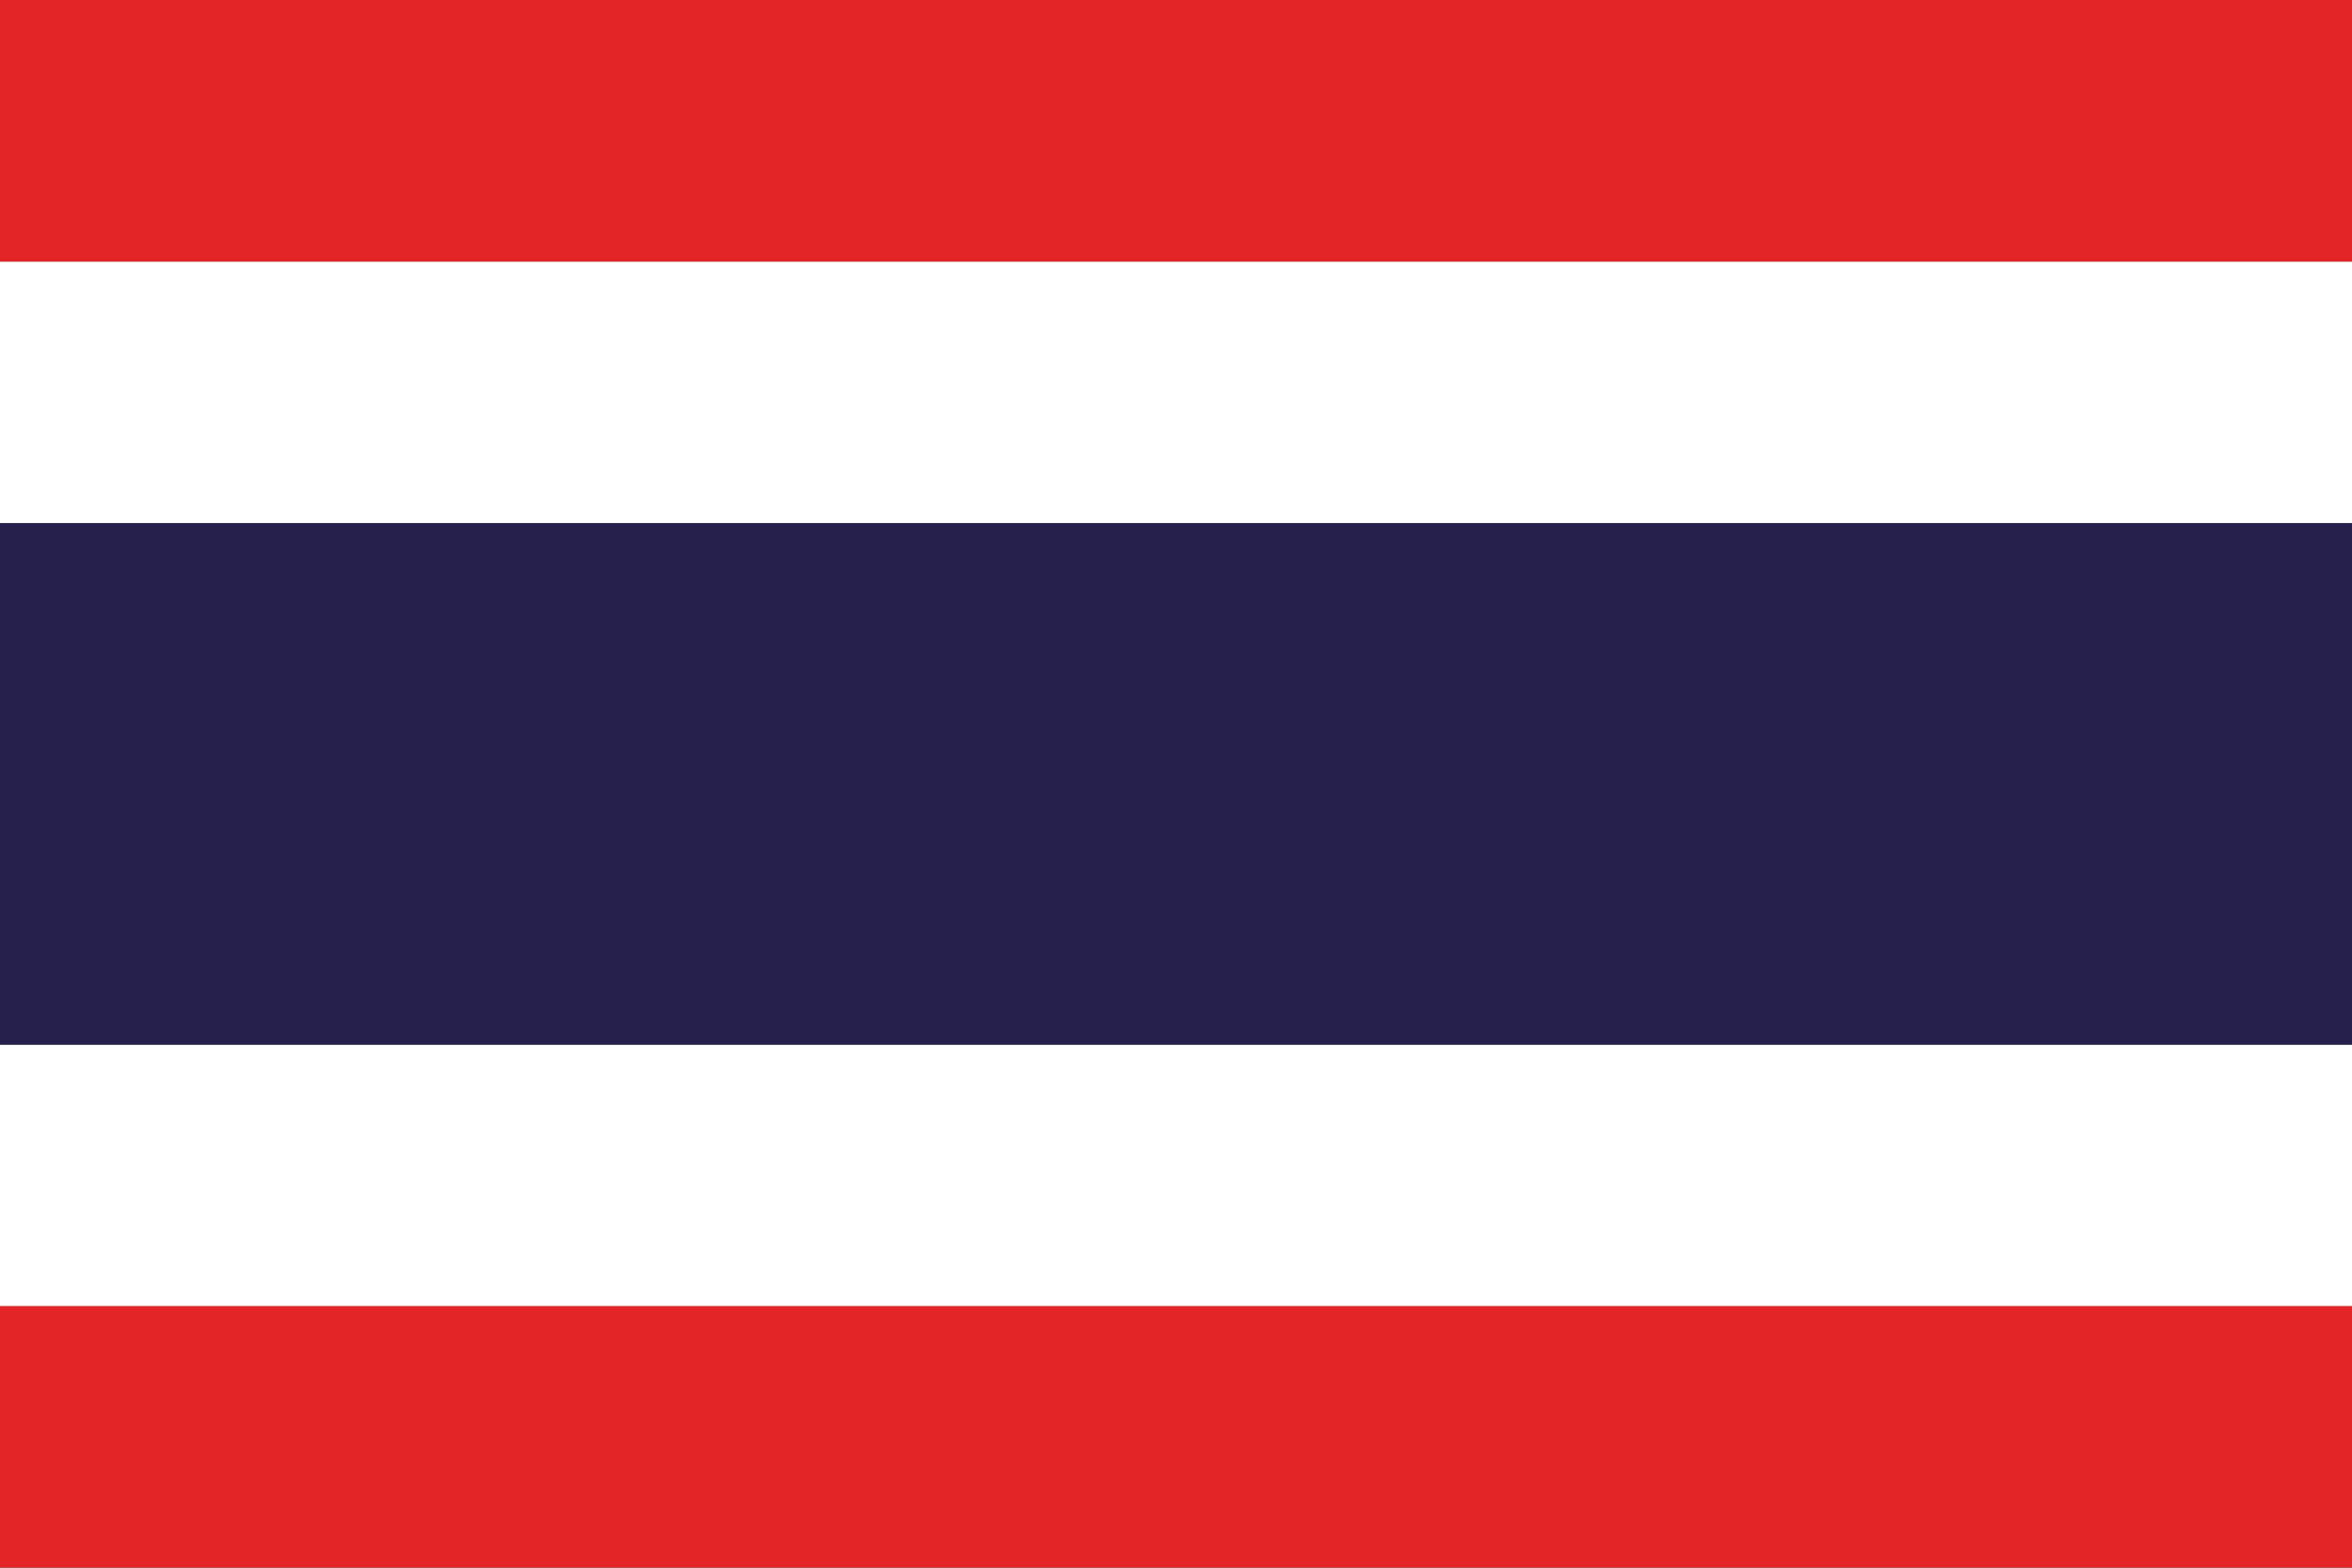 <?xml version="1.0" encoding="UTF-8"?>
<svg id="Layer_1" data-name="Layer 1" xmlns="http://www.w3.org/2000/svg" viewBox="0 0 118.61 79.07">
  <rect x="0" y="0" width="118.61" height="79.07" fill="#333333" stroke="none"/>
  <defs>
    <style>
      .cls-1 {
        fill: #25204c;
      }

      .cls-1, .cls-2, .cls-3 {
        stroke-width: 0px;
      }

      .cls-2 {
        fill: #e42528;
      }

      .cls-3 {
        fill: #fff;
      }
    </style>
  </defs>
  <rect class="cls-2" x="0" y="0" width="118.61" height="13.2"/>
  <rect class="cls-3" x="0" y="13.2" width="118.61" height="13.19"/>
  <rect class="cls-3" x="0" y="52.69" width="118.61" height="13.2"/>
  <rect class="cls-1" x="0" y="26.39" width="118.61" height="26.3"/>
  <rect class="cls-2" x="0" y="65.88" width="118.61" height="13.19"/>
</svg>